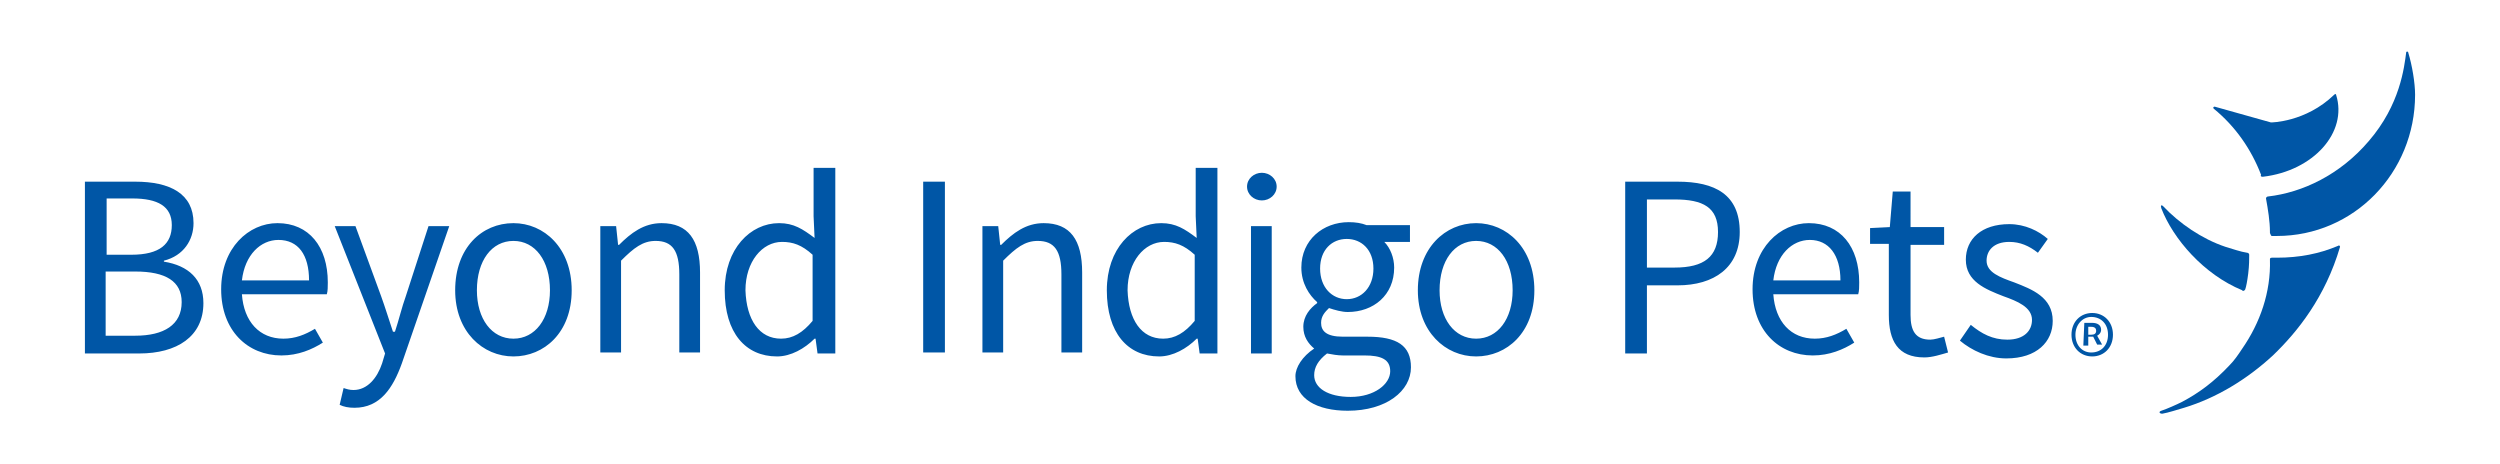 <?xml version="1.0" ?>
<svg xmlns="http://www.w3.org/2000/svg" viewBox="0 0 253.2 47">
	<style>
    .st0 {
        fill: #0056a6
    }
    </style>
	<path class="st0" d="M13.7 34c2.9 0 4.7-1.1 4.7-3.4 0-2.1-1.6-3.1-4.7-3.1h-3V34h3zm-.4-8.2c2.9 0 4.1-1.1 4.1-3s-1.4-2.7-4-2.7h-2.6v5.7h2.5zm-4.7-7.4h5.1c3.5 0 5.9 1.2 5.9 4.2 0 1.7-1 3.3-3 3.8v.1c2.5.4 4 1.8 4 4.2 0 3.4-2.7 5.1-6.5 5.1H8.6V18.4zM31.3 28.4c0-2.6-1.1-4.1-3.1-4.1-1.8 0-3.4 1.5-3.7 4.1h6.8zm-3.2-5.8c3.2 0 5.1 2.4 5.1 6 0 .4 0 .9-.1 1.2h-8.6c.2 2.8 1.8 4.5 4.2 4.5 1.2 0 2.2-.4 3.2-1l.8 1.4c-1.1.7-2.5 1.3-4.2 1.3-3.4 0-6.1-2.5-6.1-6.7s2.8-6.7 5.7-6.7M35.8 39.5c1.4 0 2.4-1.2 2.9-2.7l.3-1-5.1-12.9H36l2.6 7.1c.4 1.1.8 2.4 1.2 3.6h.2c.4-1.2.7-2.5 1.1-3.6l2.3-7.1h2.1l-4.8 13.9c-.9 2.5-2.2 4.5-4.8 4.5-.6 0-1.1-.1-1.5-.3l.4-1.7c.3.1.6.2 1 .2M52 34.3c2.2 0 3.7-2 3.7-4.9 0-3-1.5-5-3.7-5s-3.7 2-3.7 5c0 2.9 1.5 4.9 3.7 4.9m0-11.7c3.1 0 5.9 2.5 5.9 6.8s-2.8 6.7-5.9 6.7-5.9-2.5-5.9-6.7c0-4.3 2.7-6.8 5.9-6.8M60.6 22.9h1.8l.2 1.9h.1c1.2-1.2 2.5-2.2 4.3-2.2 2.7 0 3.9 1.7 3.9 5v8.1h-2.1v-7.9c0-2.4-.7-3.4-2.4-3.4-1.3 0-2.2.7-3.5 2v9.3h-2.1V22.9h-.2zM79.1 34.3c1.2 0 2.2-.6 3.2-1.8v-6.7c-1.1-1-2-1.3-3.1-1.3-2 0-3.7 2-3.7 4.9.1 3 1.4 4.9 3.6 4.9m-.2-11.7c1.5 0 2.4.6 3.6 1.5l-.1-2.2V17h2.2v18.8h-1.8l-.2-1.5h-.1c-1 1-2.4 1.8-3.8 1.8-3.2 0-5.3-2.4-5.3-6.7 0-4.2 2.6-6.8 5.5-6.8M93.5 18.4h2.2v17.3h-2.2z"/>
	<g>
		<path class="st0" d="M99.3 22.9h1.8l.2 1.9h.1c1.2-1.2 2.5-2.2 4.3-2.2 2.7 0 3.9 1.7 3.9 5v8.1h-2.1v-7.9c0-2.4-.7-3.4-2.4-3.4-1.3 0-2.2.7-3.5 2v9.3h-2.1V22.9h-.2zM117.8 34.3c1.2 0 2.2-.6 3.2-1.8v-6.7c-1.1-1-2-1.3-3.1-1.3-2 0-3.7 2-3.7 4.9.1 3 1.4 4.9 3.6 4.9m-.2-11.7c1.5 0 2.4.6 3.6 1.5l-.1-2.2V17h2.2v18.8h-1.8l-.2-1.5h-.1c-1 1-2.4 1.8-3.8 1.8-3.2 0-5.3-2.4-5.3-6.7 0-4.2 2.6-6.8 5.5-6.8M126.7 22.9h2.1v12.9h-2.1V22.9zm-.4-4c0-.8.7-1.4 1.5-1.4s1.5.6 1.5 1.4-.7 1.4-1.5 1.4-1.5-.6-1.5-1.4M139.1 27.2c0-1.9-1.2-3-2.7-3s-2.7 1.1-2.7 3 1.2 3.1 2.7 3.1c1.5 0 2.7-1.2 2.7-3.1m-2.3 13c2.4 0 4-1.3 4-2.6 0-1.2-.9-1.6-2.6-1.6H136c-.5 0-1.1-.1-1.6-.2-.9.7-1.3 1.4-1.3 2.2 0 1.3 1.4 2.2 3.7 2.2m-3.7-4.9c-.6-.5-1.1-1.2-1.1-2.2 0-1.1.7-1.9 1.4-2.4v-.1c-.8-.7-1.6-1.9-1.6-3.5 0-2.8 2.2-4.6 4.8-4.6.7 0 1.3.1 1.8.3h4.4v1.7h-2.6c.6.6 1 1.6 1 2.6 0 2.8-2.1 4.5-4.7 4.5-.6 0-1.3-.2-1.9-.4-.4.4-.8.8-.8 1.5 0 .8.5 1.4 2.2 1.4h2.5c3 0 4.4.9 4.4 3.1 0 2.4-2.5 4.4-6.4 4.4-3.1 0-5.3-1.2-5.3-3.5 0-.9.7-2 1.9-2.8M149.5 34.3c2.2 0 3.7-2 3.7-4.9 0-3-1.5-5-3.7-5s-3.7 2-3.7 5c0 2.9 1.5 4.9 3.7 4.9m0-11.7c3.1 0 5.9 2.5 5.9 6.8s-2.8 6.7-5.9 6.7c-3.1 0-5.9-2.5-5.9-6.7 0-4.3 2.8-6.8 5.9-6.8M169.6 27.1c3 0 4.4-1.1 4.4-3.6s-1.5-3.3-4.4-3.3h-2.8v6.9h2.8zm-5-8.7h5.3c3.8 0 6.3 1.3 6.3 5.1 0 3.6-2.6 5.4-6.3 5.4h-3.1v6.9h-2.2V18.4zM186.4 28.4c0-2.6-1.2-4.1-3.1-4.1-1.8 0-3.4 1.5-3.7 4.1h6.8zm-3.2-5.8c3.2 0 5.1 2.4 5.1 6 0 .4 0 .9-.1 1.2h-8.6c.2 2.8 1.8 4.5 4.2 4.5 1.2 0 2.2-.4 3.2-1l.8 1.4c-1.1.7-2.5 1.3-4.2 1.3-3.4 0-6.1-2.5-6.1-6.7s2.8-6.7 5.7-6.7M191.3 24.7h-1.9v-1.6l2-.1.3-3.6h1.8V23h3.4v1.8h-3.4v7.1c0 1.6.5 2.5 2 2.5.4 0 1-.2 1.4-.3l.4 1.6c-.7.2-1.6.5-2.4.5-2.7 0-3.6-1.7-3.6-4.3v-7.2zM199.6 32.9c1.1.9 2.2 1.5 3.7 1.5 1.7 0 2.5-.9 2.5-2 0-1.3-1.5-1.9-2.9-2.4-1.8-.7-3.8-1.5-3.8-3.7 0-2.1 1.6-3.6 4.4-3.6 1.6 0 3 .7 3.9 1.5l-1 1.4c-.9-.7-1.8-1.1-2.9-1.1-1.6 0-2.3.9-2.3 1.9 0 1.2 1.4 1.7 2.8 2.2 1.8.7 3.9 1.5 3.9 3.9 0 2.1-1.6 3.8-4.7 3.8-1.8 0-3.5-.8-4.7-1.8l1.1-1.6zM211.8 33.9c.3 0 .5-.1.5-.4 0-.2-.1-.4-.5-.4h-.3v.8h.3zm-.7-1.2h.8c.5 0 .9.2.9.7 0 .3-.2.5-.4.6l.5.9h-.5l-.4-.8h-.5v.9h-.5l.1-2.3zm2.4 1.2c0-1.1-.7-1.8-1.7-1.8-.9 0-1.6.8-1.6 1.8 0 1.1.7 1.8 1.6 1.8 1 0 1.7-.7 1.7-1.8m-3.7 0c0-1.3.9-2.2 2.1-2.2 1.2 0 2.1.9 2.1 2.2s-.9 2.2-2.1 2.2c-1.2 0-2.1-.9-2.1-2.2"/>
	</g>
	<g>
		<path class="st0" d="M227.1 35.3c-.4.6-.8 1.2-1.3 1.7-1.6 1.7-3.1 2.8-4.8 3.7-.6.3-1.5.7-2.1.9-.3.1-.2.3.1.3.6-.1 1.5-.4 2.2-.6 3.3-1 6.4-2.9 9-5.3 2.5-2.4 5.3-5.9 6.8-11 0-.1-.1-.2-.2-.1-1.9.8-3.9 1.2-6.2 1.2h-.5c-.2 0-.2.1-.2.2.1 3.3-1 6.4-2.8 9M230.1 23.9h.5c7.8 0 14-6.4 14-14.3 0-1.2-.3-3-.7-4.3 0-.1-.2-.1-.2 0-.2 1.5-.6 5.3-3.8 9-2.9 3.4-6.7 5.2-10.2 5.6-.1 0-.2.1-.2.2.2 1.1.4 2.3.4 3.4v.1c.1.2.1.3.2.3"/>
		<path class="st0" d="M229.2 17.9c5.1-.6 8.6-4.5 7.4-8.3 0-.1-.1-.1-.2 0-2.9 2.8-6.4 2.8-6.4 2.8l-5.7-1.6c-.1 0-.2.1-.1.2 2.2 1.8 3.8 4.1 4.8 6.7-.1.2.1.2.2.2M227.1 29.4c-3.9-1.6-7-5.2-8.2-8.3-.1-.3 0-.4.2-.2 1.6 1.7 3.9 3.3 6.3 4.1.7.2 1.5.5 2.2.6.1 0 .2.1.2.2 0 .4 0 1.1-.1 1.9s-.2 1.3-.3 1.6c-.1.2-.3.2-.3.1"/>
	</g>
</svg>